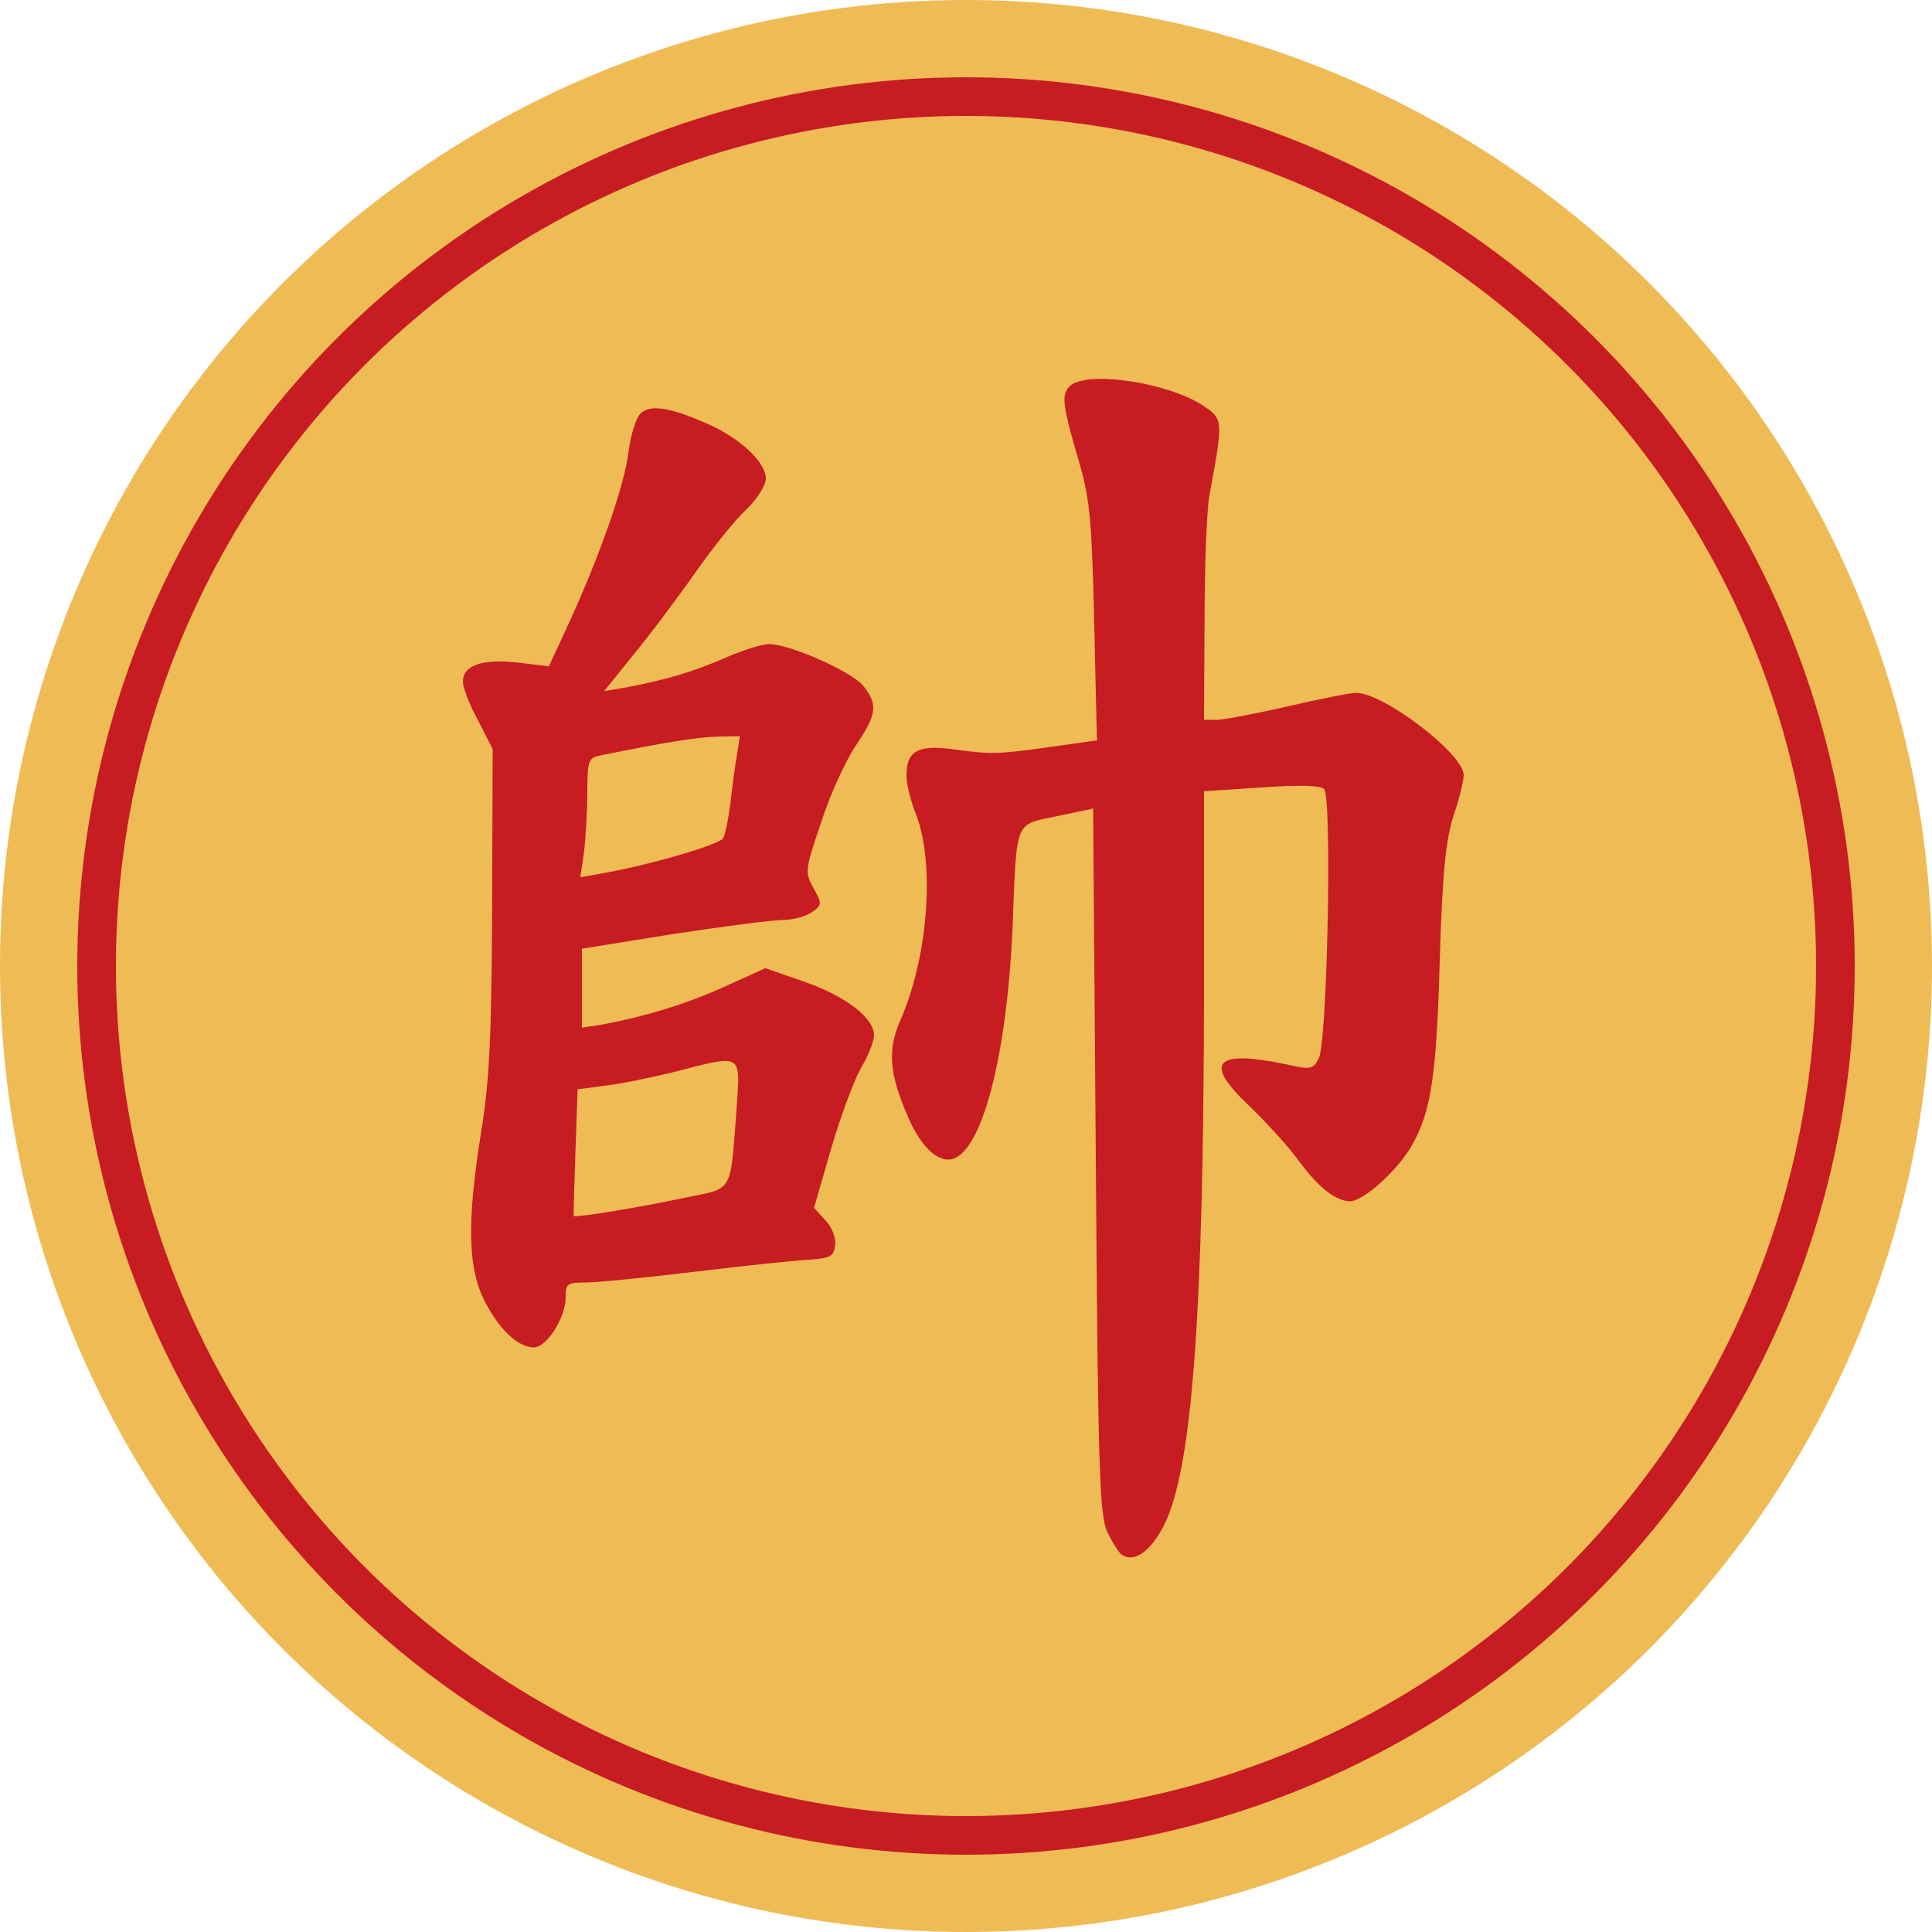 <?xml version="1.0"?>
<svg width="100" height="100" xmlns="http://www.w3.org/2000/svg" xmlns:xlink="http://www.w3.org/1999/xlink">
<title>&#24101;</title>
<circle id="cir_1" r="50" cx="50" cy="50" fill="#eb5"/>
<circle id="cir_2" r="45" cx="50" cy="50" stroke-width="2" stroke="#C71C22" fill="#eb5"/>
<svg x="15" y="15" viewBox="0 0 250 250" width="70px" height="70px">
<g transform="scale(0.1,-0.1)" fill="#C71C22">
<path d="M648 -229 c-8 -8 -18 -40 -22 -71 -7 -61 -53 -192 -111 -318 l-36
-78 -58 7 c-65 7 -101 -5 -101 -35 0 -11 12 -43 28 -72 l27 -53 -1 -296 c-1
-233 -5 -319 -20 -410 -27 -168 -25 -253 6 -314 27 -53 62 -86 91 -86 24 0 59
55 59 93 0 25 3 27 38 27 20 0 111 9 202 20 91 11 185 21 210 22 39 3 45 6 48
26 2 14 -5 33 -18 47 l-21 23 31 107 c17 59 42 126 55 150 14 23 25 51 25 62
0 32 -52 72 -129 99 l-72 25 -77 -35 c-71 -32 -147 -55 -229 -70 l-33 -5 0 73
0 73 168 27 c92 14 183 26 203 26 19 0 44 7 55 15 18 13 18 15 2 44 -16 29
-16 33 14 121 16 50 45 114 64 142 39 58 42 76 14 111 -21 26 -135 77 -174 77
-13 0 -48 -11 -78 -24 -59 -26 -109 -41 -181 -55 l-46 -8 53 66 c30 36 81 104
114 151 33 47 76 101 96 119 20 19 36 45 36 57 0 29 -45 73 -105 100 -72 32
-109 38 -127 20z m179 -628 c-3 -18 -9 -58 -12 -89 -4 -31 -10 -61 -14 -68 -8
-12 -138 -50 -225 -65 l-39 -7 7 47 c3 26 6 75 6 110 0 58 2 64 23 68 118 24
179 34 216 35 l43 1 -5 -32z m-1 -655 c-12 -160 -5 -148 -94 -166 -84 -18
-205 -38 -207 -34 -1 1 1 54 3 118 l4 116 52 7 c28 3 85 15 126 25 128 33 123
36 116 -66z"/>
<path d="M1440 -180 c-14 -17 -11 -36 21 -145 18 -63 22 -109 26 -291 l5 -217
-86 -12 c-98 -14 -110 -14 -183 -4 -62 8 -83 -4 -83 -48 0 -16 7 -45 15 -66
39 -91 26 -269 -27 -389 -23 -53 -20 -97 14 -175 26 -62 62 -92 90 -77 52 28
94 199 104 423 8 205 3 191 82 208 l67 14 5 -650 c4 -576 7 -655 21 -687 10
-20 22 -40 28 -43 23 -14 52 7 77 55 52 104 73 386 74 981 l0 376 106 7 c69 5
109 4 116 -3 15 -15 6 -470 -10 -498 -10 -20 -15 -21 -59 -11 -133 28 -155 4
-70 -76 30 -29 72 -74 92 -102 38 -51 68 -74 95 -75 24 0 88 57 114 103 36 63
46 129 52 351 5 157 11 213 25 258 11 32 19 66 19 76 0 39 -148 152 -199 152
-9 0 -66 -11 -126 -25 -61 -14 -120 -25 -132 -25 l-23 0 1 183 c0 100 4 205 9
232 25 135 25 140 -6 162 -65 47 -227 71 -254 38z"/>
</g>
</svg>
</svg>
